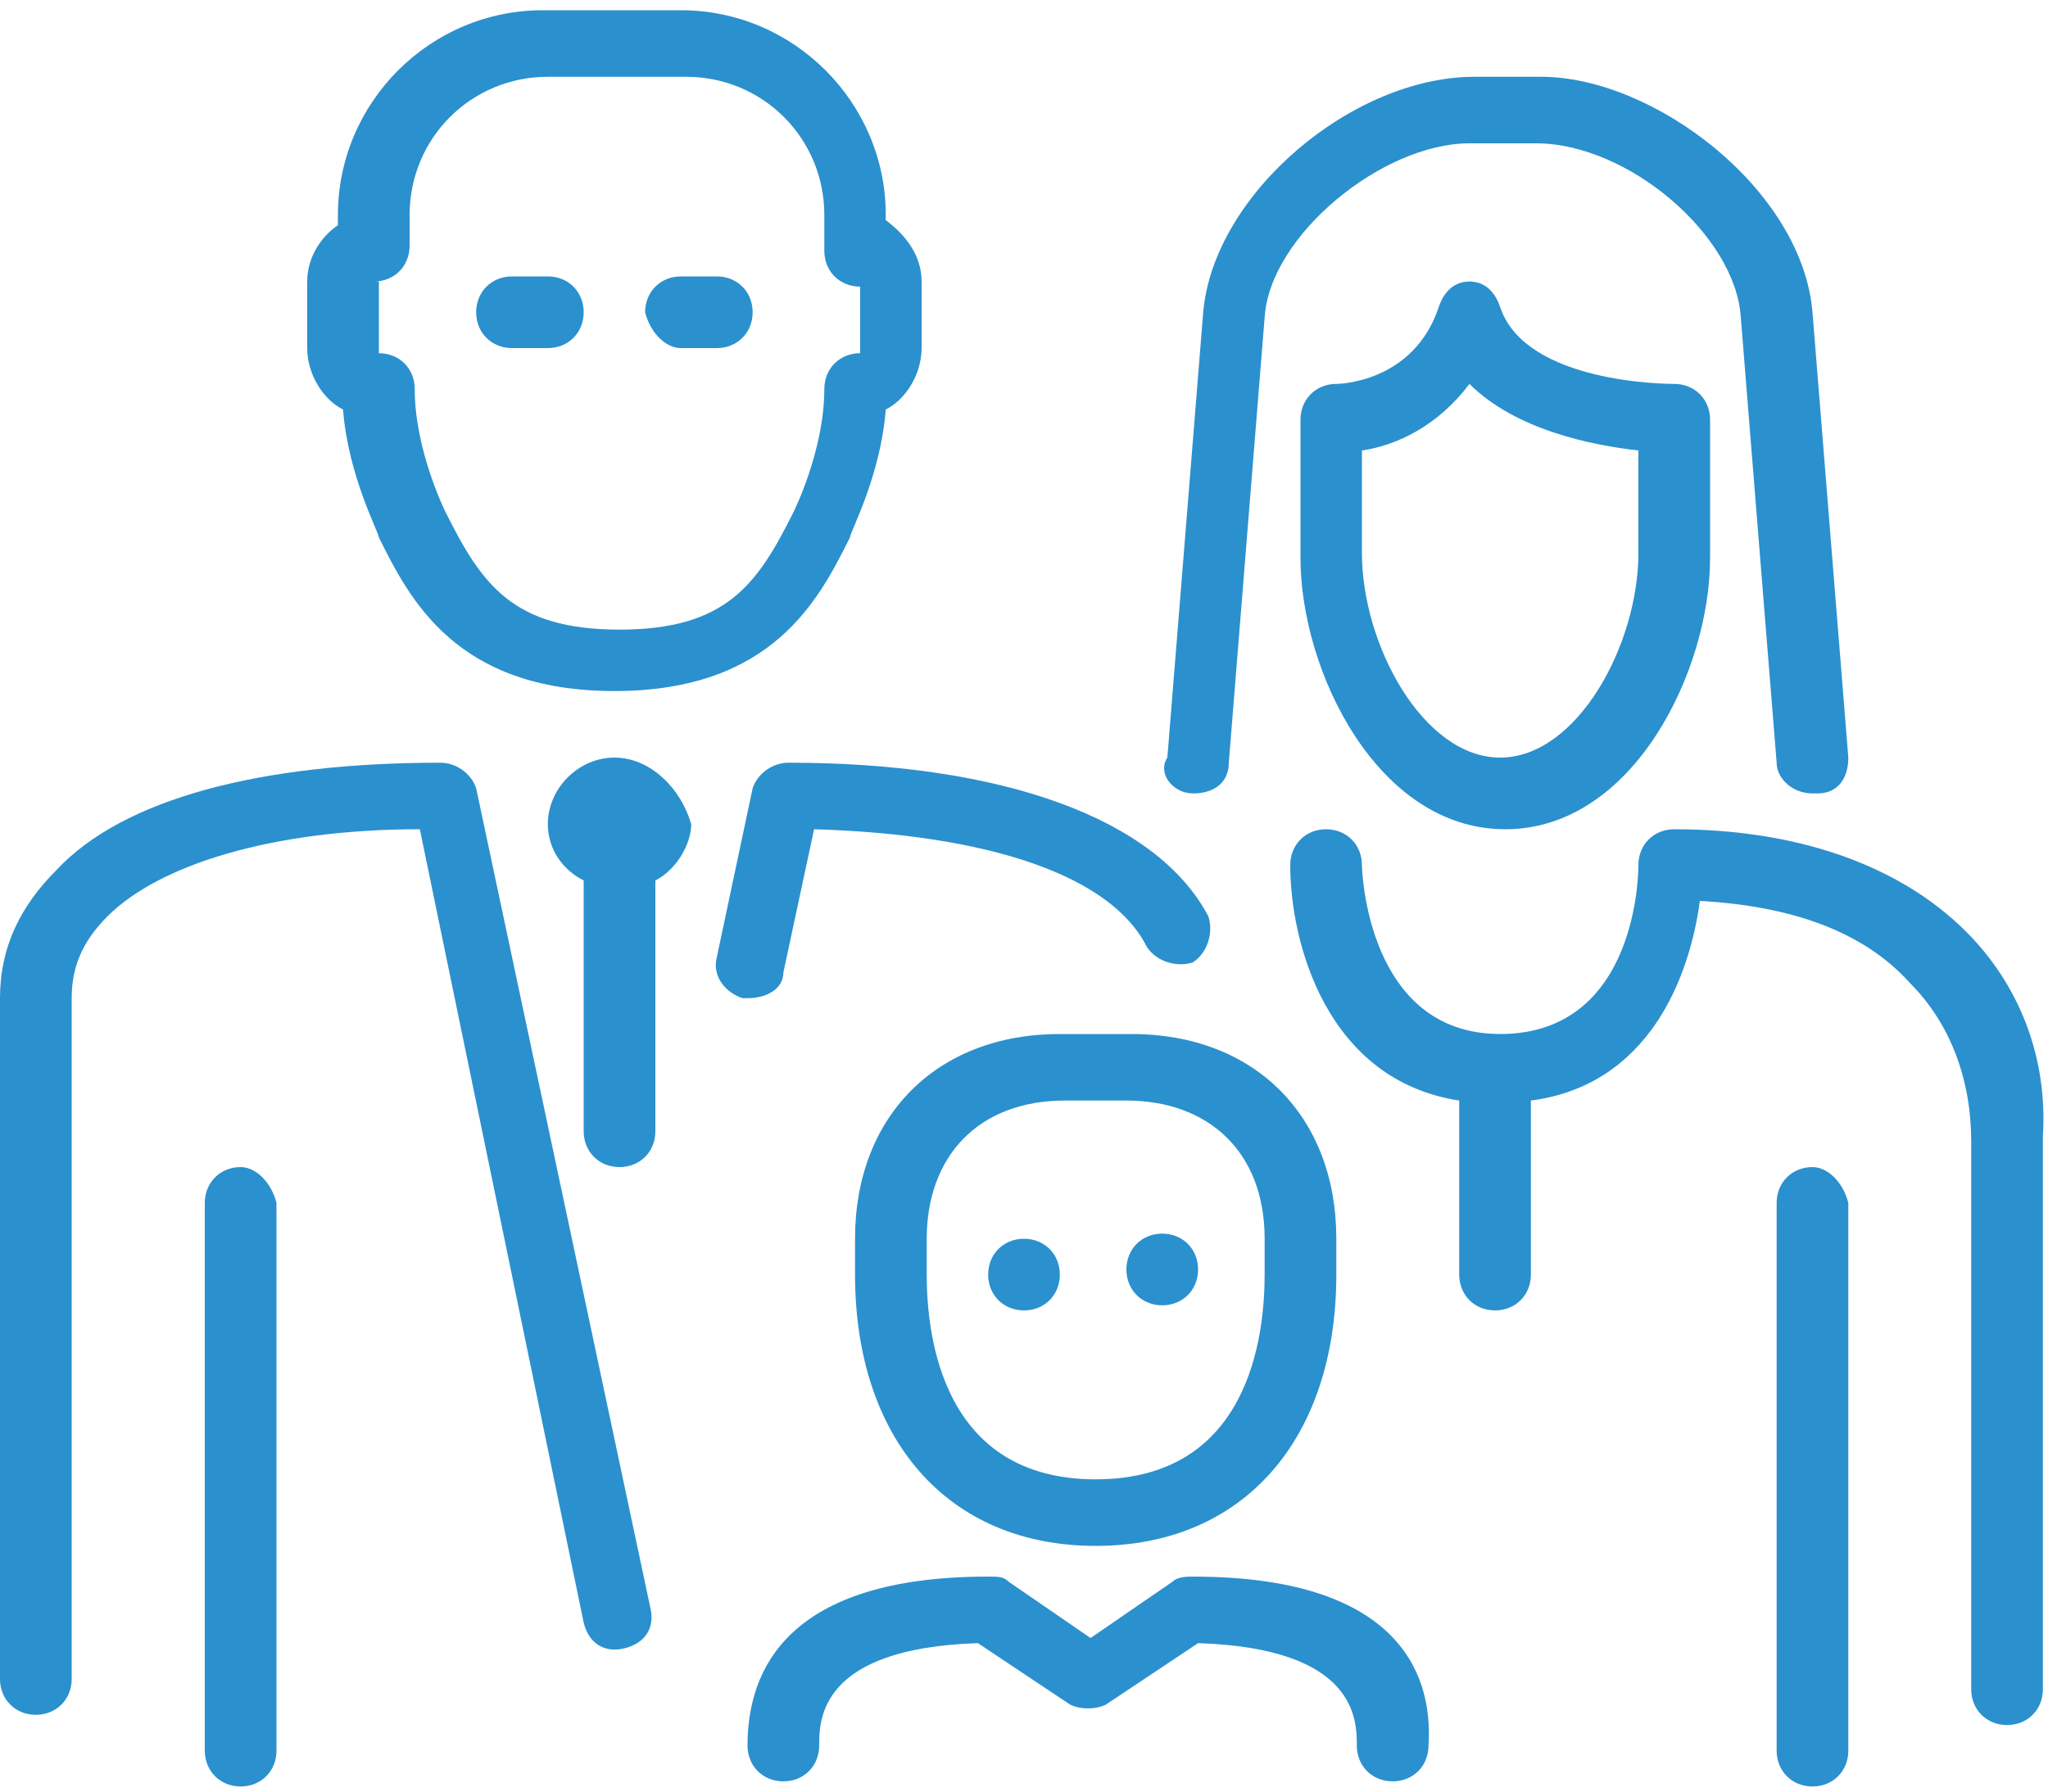<?xml version="1.0" encoding="utf-8"?>
<!-- Generator: Adobe Illustrator 21.1.0, SVG Export Plug-In . SVG Version: 6.00 Build 0)  -->
<svg version="1.1" id="Layer_1" xmlns="http://www.w3.org/2000/svg" xmlns:xlink="http://www.w3.org/1999/xlink" x="0px" y="0px"
	 viewBox="0 0 40 35" style="enable-background:new 0 0 40 35;" xml:space="preserve">
<style type="text/css">
	.st0{fill:#2B90CE;}
</style>
<g>
	<path class="st0" d="M20.7,20.2c-2.4,0-4,1.6-4,4v0.7c0,3.2,1.8,5.3,4.7,5.3s4.7-2.1,4.7-5.3v-0.7c0-2.4-1.6-4-4-4H20.7z
		 M24.7,24.2v0.7c0,1.2-0.3,4-3.3,4c-3,0-3.3-2.8-3.3-4v-0.7c0-1.6,1-2.7,2.7-2.7H22C23.6,21.5,24.7,22.5,24.7,24.2L24.7,24.2z
		 M24.7,24.2"/>
	<path class="st0" d="M20,24.2L20,24.2c-0.4,0-0.7,0.3-0.7,0.7c0,0.4,0.3,0.7,0.7,0.7c0.4,0,0.7-0.3,0.7-0.7
		C20.7,24.5,20.4,24.2,20,24.2L20,24.2z M20,24.2"/>
	<path class="st0" d="M23.3,15.5c0.4,0,0.7-0.2,0.7-0.6l0.7-8.7c0.1-1.6,2.3-3.4,4-3.4H30c1.8,0,3.9,1.8,4,3.4l0.7,8.7
		c0,0.3,0.3,0.6,0.7,0.6c0,0,0,0,0.1,0c0.4,0,0.6-0.3,0.6-0.7l-0.7-8.7c-0.2-2.4-3.1-4.6-5.3-4.6h-1.3c-2.4,0-5.1,2.3-5.3,4.6
		l-0.7,8.7C22.6,15.1,22.9,15.5,23.3,15.5L23.3,15.5z M23.3,15.5"/>
	<path class="st0" d="M29.3,6c-0.1-0.3-0.3-0.5-0.6-0.5c-0.3,0-0.5,0.2-0.6,0.5c-0.5,1.5-2,1.5-2,1.5c-0.4,0-0.7,0.3-0.7,0.7v2.7
		c0,2.2,1.5,5.3,4,5.3c2.5,0,4-3.1,4-5.3V8.2c0-0.4-0.3-0.7-0.7-0.7C32.6,7.5,29.8,7.5,29.3,6L29.3,6z M32,10.8c0,1.8-1.2,4-2.7,4
		c-1.5,0-2.7-2.2-2.7-4V8.8c0.7-0.1,1.5-0.5,2.1-1.3c0.9,0.9,2.4,1.2,3.3,1.3V10.8z M32,10.8"/>
	<path class="st0" d="M13.3,6.8H14c0.4,0,0.7-0.3,0.7-0.7c0-0.4-0.3-0.7-0.7-0.7h-0.7c-0.4,0-0.7,0.3-0.7,0.7
		C12.7,6.5,13,6.8,13.3,6.8L13.3,6.8z M13.3,6.8"/>
	<path class="st0" d="M22.7,25.5c0.4,0,0.7-0.3,0.7-0.7c0-0.4-0.3-0.7-0.7-0.7h0c-0.4,0-0.7,0.3-0.7,0.7
		C22,25.2,22.3,25.5,22.7,25.5L22.7,25.5z M22.7,25.5"/>
	<path class="st0" d="M6.7,8c0.1,1.3,0.7,2.4,0.7,2.5c0.6,1.2,1.5,3,4.6,3c3.1,0,4-1.8,4.6-3c0-0.1,0.6-1.2,0.7-2.5
		C17.7,7.8,18,7.3,18,6.8V5.5c0-0.5-0.3-0.9-0.7-1.2V4.2c0-2.2-1.8-4-4-4h-2.7c-2.2,0-4,1.8-4,4v0.2C6.3,4.6,6,5,6,5.5v1.3
		C6,7.3,6.3,7.8,6.7,8L6.7,8z M7.3,5.5C7.7,5.5,8,5.2,8,4.8V4.2c0-1.5,1.2-2.7,2.7-2.7h2.7c1.5,0,2.7,1.2,2.7,2.7v0.7
		c0,0.4,0.3,0.7,0.7,0.7v1.3c-0.4,0-0.7,0.3-0.7,0.7c0,1.2-0.6,2.4-0.6,2.4c-0.7,1.4-1.3,2.3-3.4,2.3c-2.1,0-2.7-0.9-3.4-2.3
		c0,0-0.6-1.2-0.6-2.4c0-0.4-0.3-0.7-0.7-0.7V5.5z M7.3,5.5"/>
	<path class="st0" d="M23.3,30.8c-0.1,0-0.3,0-0.4,0.1L21.3,32l-1.6-1.1c-0.1-0.1-0.2-0.1-0.4-0.1c-3.9,0-4.7,1.8-4.7,3.3
		c0,0.4,0.3,0.7,0.7,0.7c0.4,0,0.7-0.3,0.7-0.7c0-0.5,0-1.9,3.1-2l1.8,1.2c0.2,0.1,0.5,0.1,0.7,0l1.8-1.2c3.1,0.1,3.1,1.5,3.1,2
		c0,0.4,0.3,0.7,0.7,0.7c0.4,0,0.7-0.3,0.7-0.7C28,32.6,27.2,30.8,23.3,30.8L23.3,30.8z M23.3,30.8"/>
	<path class="st0" d="M35.4,22.8L35.4,22.8c-0.4,0-0.7,0.3-0.7,0.7l0,10.7c0,0.4,0.3,0.7,0.7,0.7h0c0.4,0,0.7-0.3,0.7-0.7l0-10.7
		C36,23.1,35.7,22.8,35.4,22.8L35.4,22.8z M35.4,22.8"/>
	<path class="st0" d="M10,6.8h0.7c0.4,0,0.7-0.3,0.7-0.7c0-0.4-0.3-0.7-0.7-0.7H10c-0.4,0-0.7,0.3-0.7,0.7C9.3,6.5,9.6,6.8,10,6.8
		L10,6.8z M10,6.8"/>
	<path class="st0" d="M15.3,19l0.6-2.8c3.4,0.1,5.8,0.9,6.5,2.3c0.2,0.3,0.6,0.4,0.9,0.3c0.3-0.2,0.4-0.6,0.3-0.9c-1-1.9-4-3-8.2-3
		c-0.3,0-0.6,0.2-0.7,0.5L14,18.7c-0.1,0.4,0.2,0.7,0.5,0.8c0,0,0.1,0,0.1,0C15,19.5,15.3,19.3,15.3,19L15.3,19z M15.3,19"/>
	<path class="st0" d="M38.4,18.2c-1.3-1.3-3.3-2-5.7-2c-0.4,0-0.7,0.3-0.7,0.7c0,0.1,0,3.3-2.7,3.3c-2.6,0-2.7-3.2-2.7-3.3
		c0-0.4-0.3-0.7-0.7-0.7c-0.4,0-0.7,0.3-0.7,0.7c0,1.5,0.7,4.2,3.3,4.6v3.4c0,0.4,0.3,0.7,0.7,0.7c0.4,0,0.7-0.3,0.7-0.7v-3.4
		c2.3-0.3,3.1-2.4,3.3-3.9c1.8,0.1,3.2,0.6,4.1,1.6c0.8,0.8,1.2,1.9,1.2,3.1v10.7c0,0.4,0.3,0.7,0.7,0.7c0.4,0,0.7-0.3,0.7-0.7V22.2
		C40,20.6,39.4,19.2,38.4,18.2L38.4,18.2z M38.4,18.2"/>
	<path class="st0" d="M12,14.8c-0.7,0-1.3,0.6-1.3,1.3c0,0.5,0.3,0.9,0.7,1.1v4.9c0,0.4,0.3,0.7,0.7,0.7c0.4,0,0.7-0.3,0.7-0.7v-4.9
		c0.4-0.2,0.7-0.7,0.7-1.1C13.3,15.4,12.7,14.8,12,14.8L12,14.8z M12,14.8"/>
	<path class="st0" d="M4.7,22.8c-0.4,0-0.7,0.3-0.7,0.7v10.7c0,0.4,0.3,0.7,0.7,0.7c0.4,0,0.7-0.3,0.7-0.7V23.5
		C5.3,23.1,5,22.8,4.7,22.8L4.7,22.8z M4.7,22.8"/>
	<path class="st0" d="M9.3,15.4c-0.1-0.3-0.4-0.5-0.7-0.5c-3.5,0-6.2,0.7-7.5,2.1C0.4,17.7,0,18.5,0,19.5v13.3
		c0,0.4,0.3,0.7,0.7,0.7c0.4,0,0.7-0.3,0.7-0.7V19.5c0-0.6,0.2-1.1,0.7-1.6c1-1,3.2-1.7,6.1-1.7l3.2,15.5c0.1,0.4,0.4,0.6,0.8,0.5
		c0.4-0.1,0.6-0.4,0.5-0.8L9.3,15.4z M9.3,15.4"/>
</g>
</svg>
